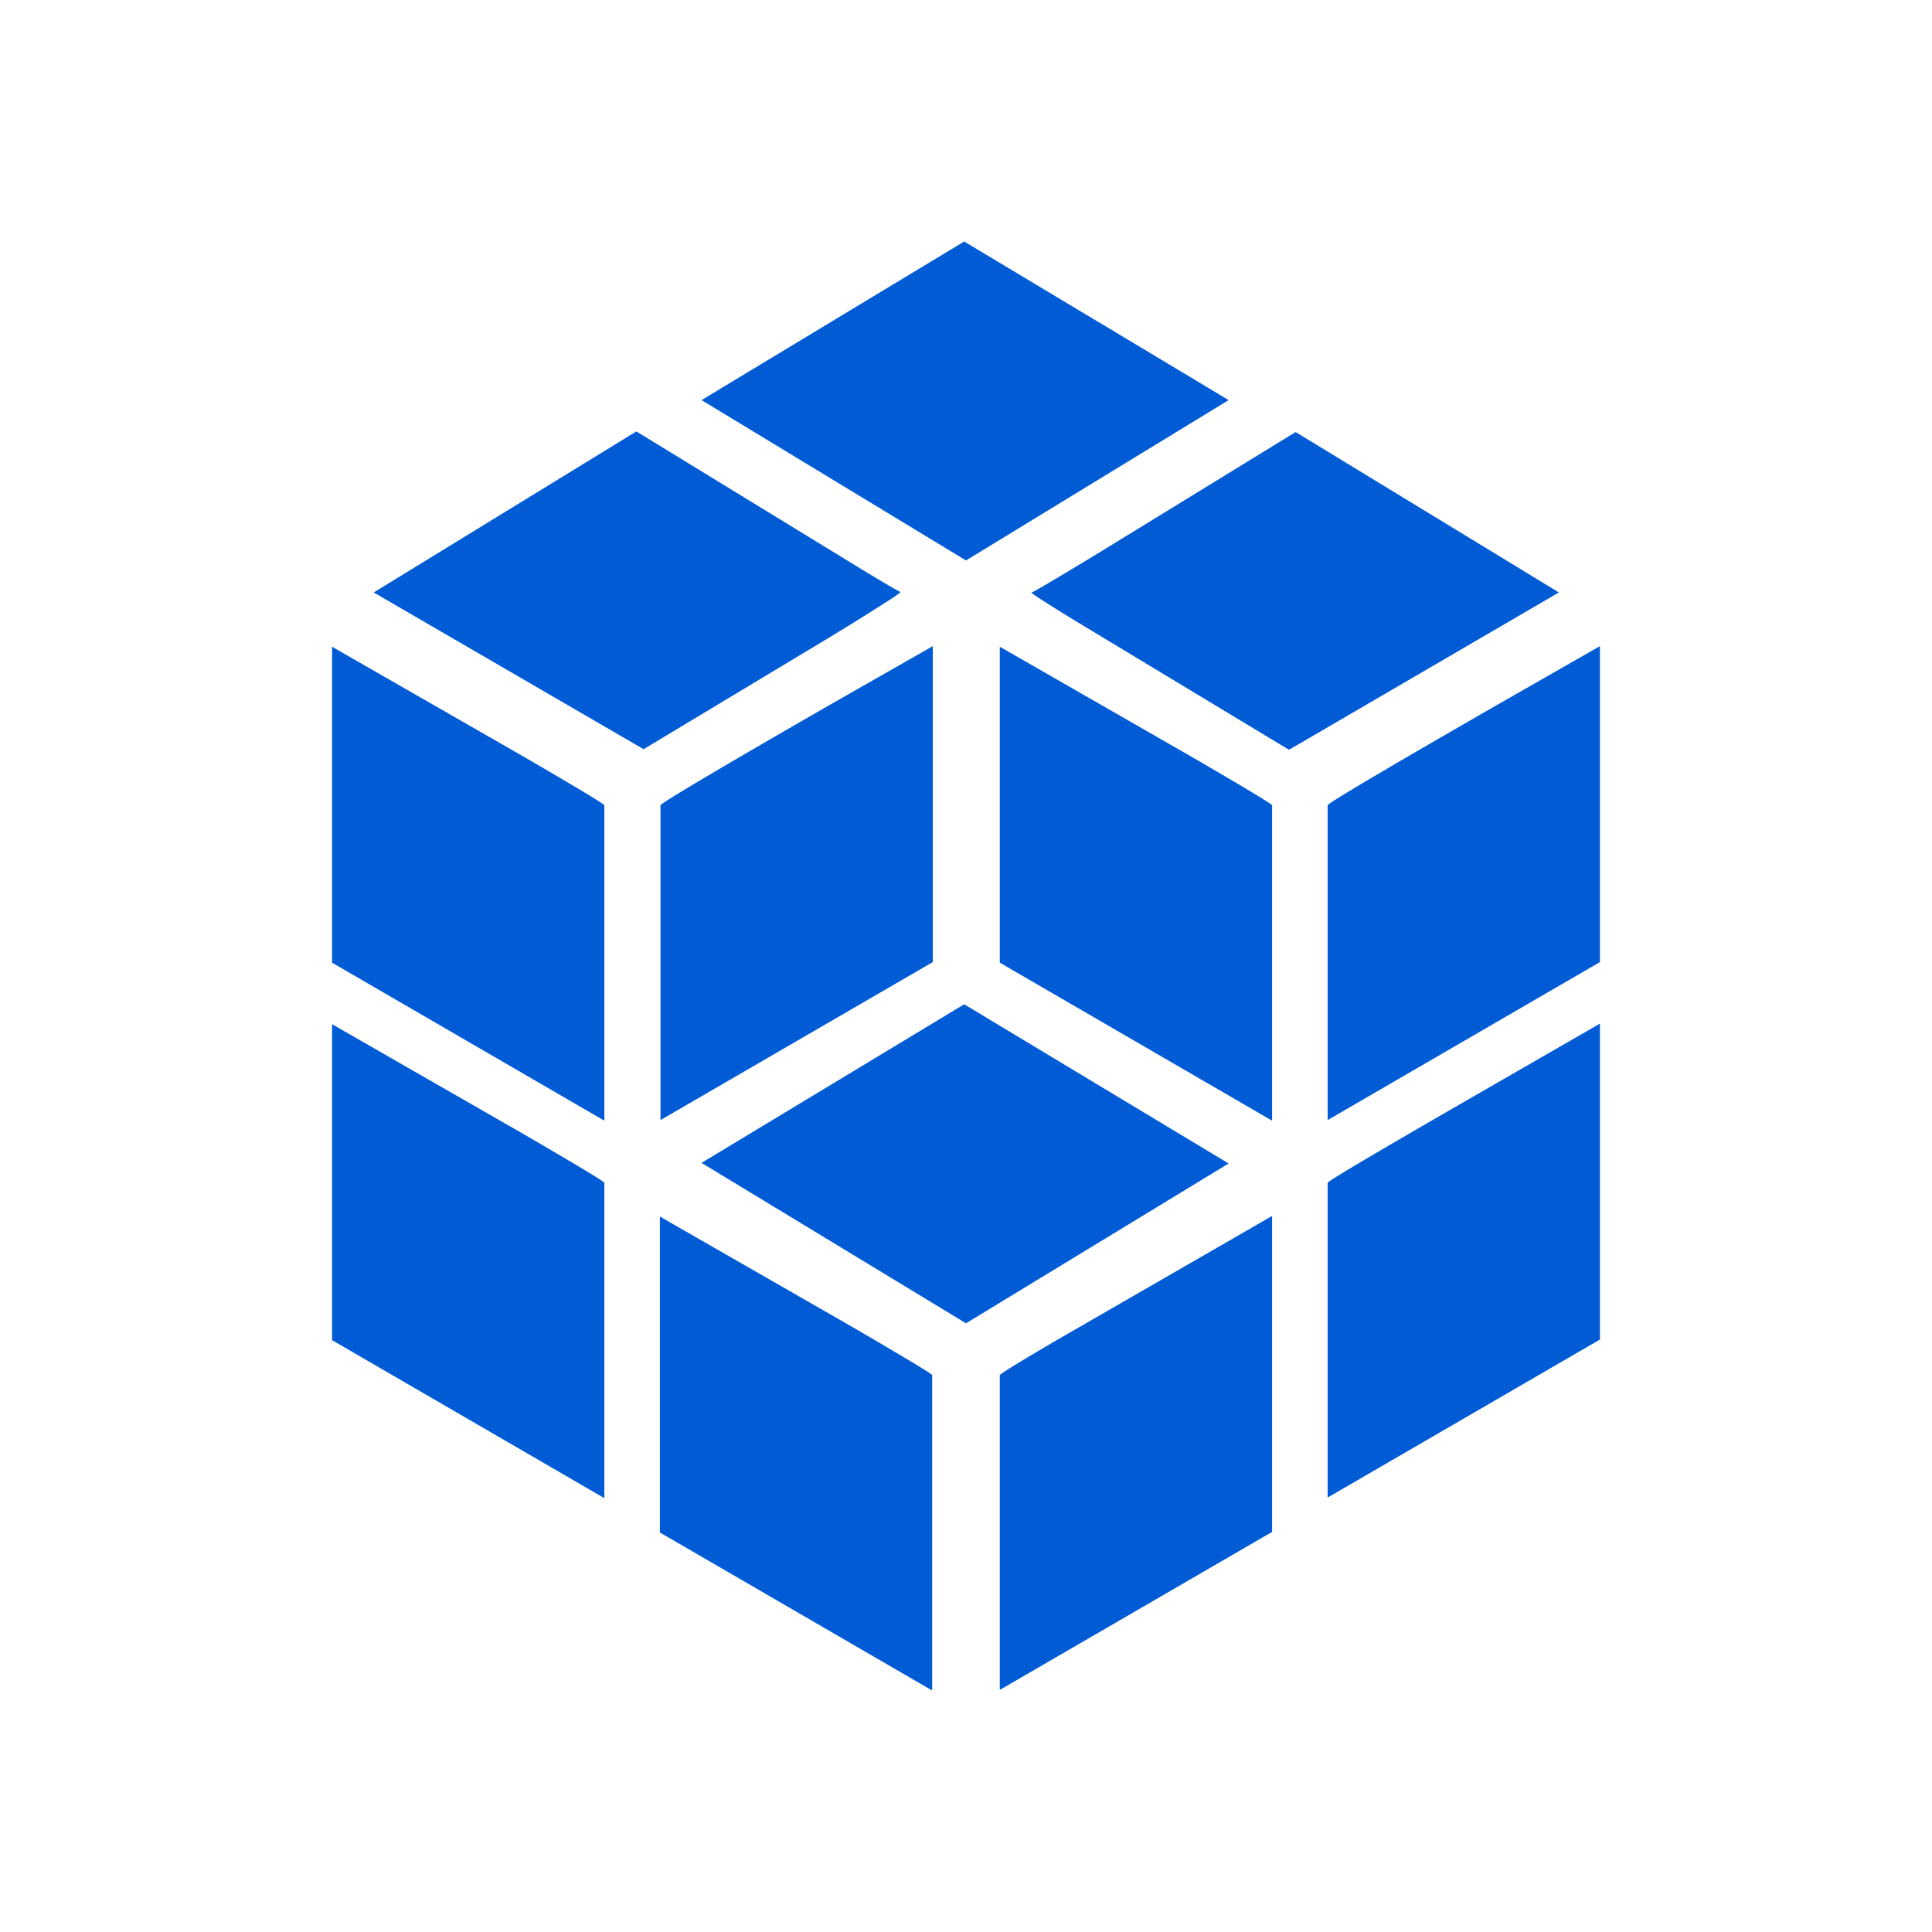 <?xml version="1.0" standalone="no"?><!DOCTYPE svg PUBLIC "-//W3C//DTD SVG 1.1//EN" "http://www.w3.org/Graphics/SVG/1.1/DTD/svg11.dtd"><svg class="icon" width="200px" height="200.00px" viewBox="0 0 1024 1024" version="1.1" xmlns="http://www.w3.org/2000/svg"><path fill="#005bd4" d="M349.76 812.256V644.8l102.72 58.944c21.312 12.416 38.24 22.432 41.152 24.672l0.448 0.448V896l-144.32-83.744zM674.24 644.48v167.456L529.92 895.68V728.864c0-0.64 12.16-8 29.44-18.144l114.88-66.24zM176 710.304V542.848l102.72 58.944c21.312 12.416 38.24 22.432 41.152 24.672l0.448 0.448v167.136L176 710.304z m672-167.776v167.456l-144.32 83.744V626.912c0-0.896 29.44-18.112 61.728-36.8L848 542.528z m-336.96-10.24l140.16 84.384L512 701.376l-140.16-85.024 139.2-84.064zM176 510.24V342.784l102.72 58.944c21.312 12.384 38.24 22.432 41.152 24.64l0.448 0.448v167.168L176 510.24z m353.92 0V342.784l102.72 58.944c21.312 12.384 38.24 22.432 41.152 24.64l0.448 0.448v167.168L529.92 510.24zM494.4 342.464V509.92l-144.32 83.744V426.816c0-1.28 48.544-29.536 89.344-52.992l54.976-31.36z m353.6 0V509.92l-144.32 83.744V426.816c0-1.28 48.64-29.536 89.472-52.992L848 342.464zM686.72 228.992l139.52 85.024-143.04 83.392-112.672-68c-12.48-7.648-21.44-13.312-23.52-14.944l-0.352-0.352 0.448-0.192c3.392-1.664 18.176-10.528 36.928-21.92l102.688-63.008z m-488.64 85.024l139.2-85.344 121.856 74.56c7.616 4.608 13.408 8 16.32 9.6l1.856 0.96-0.32 0.384-3.36 2.4a1392.64 1392.64 0 0 1-37.76 23.52l-94.752 56.992-143.04-83.072zM511.04 128l140.16 84.064L512 297.056l-140.16-84.992L511.04 128z" /></svg>